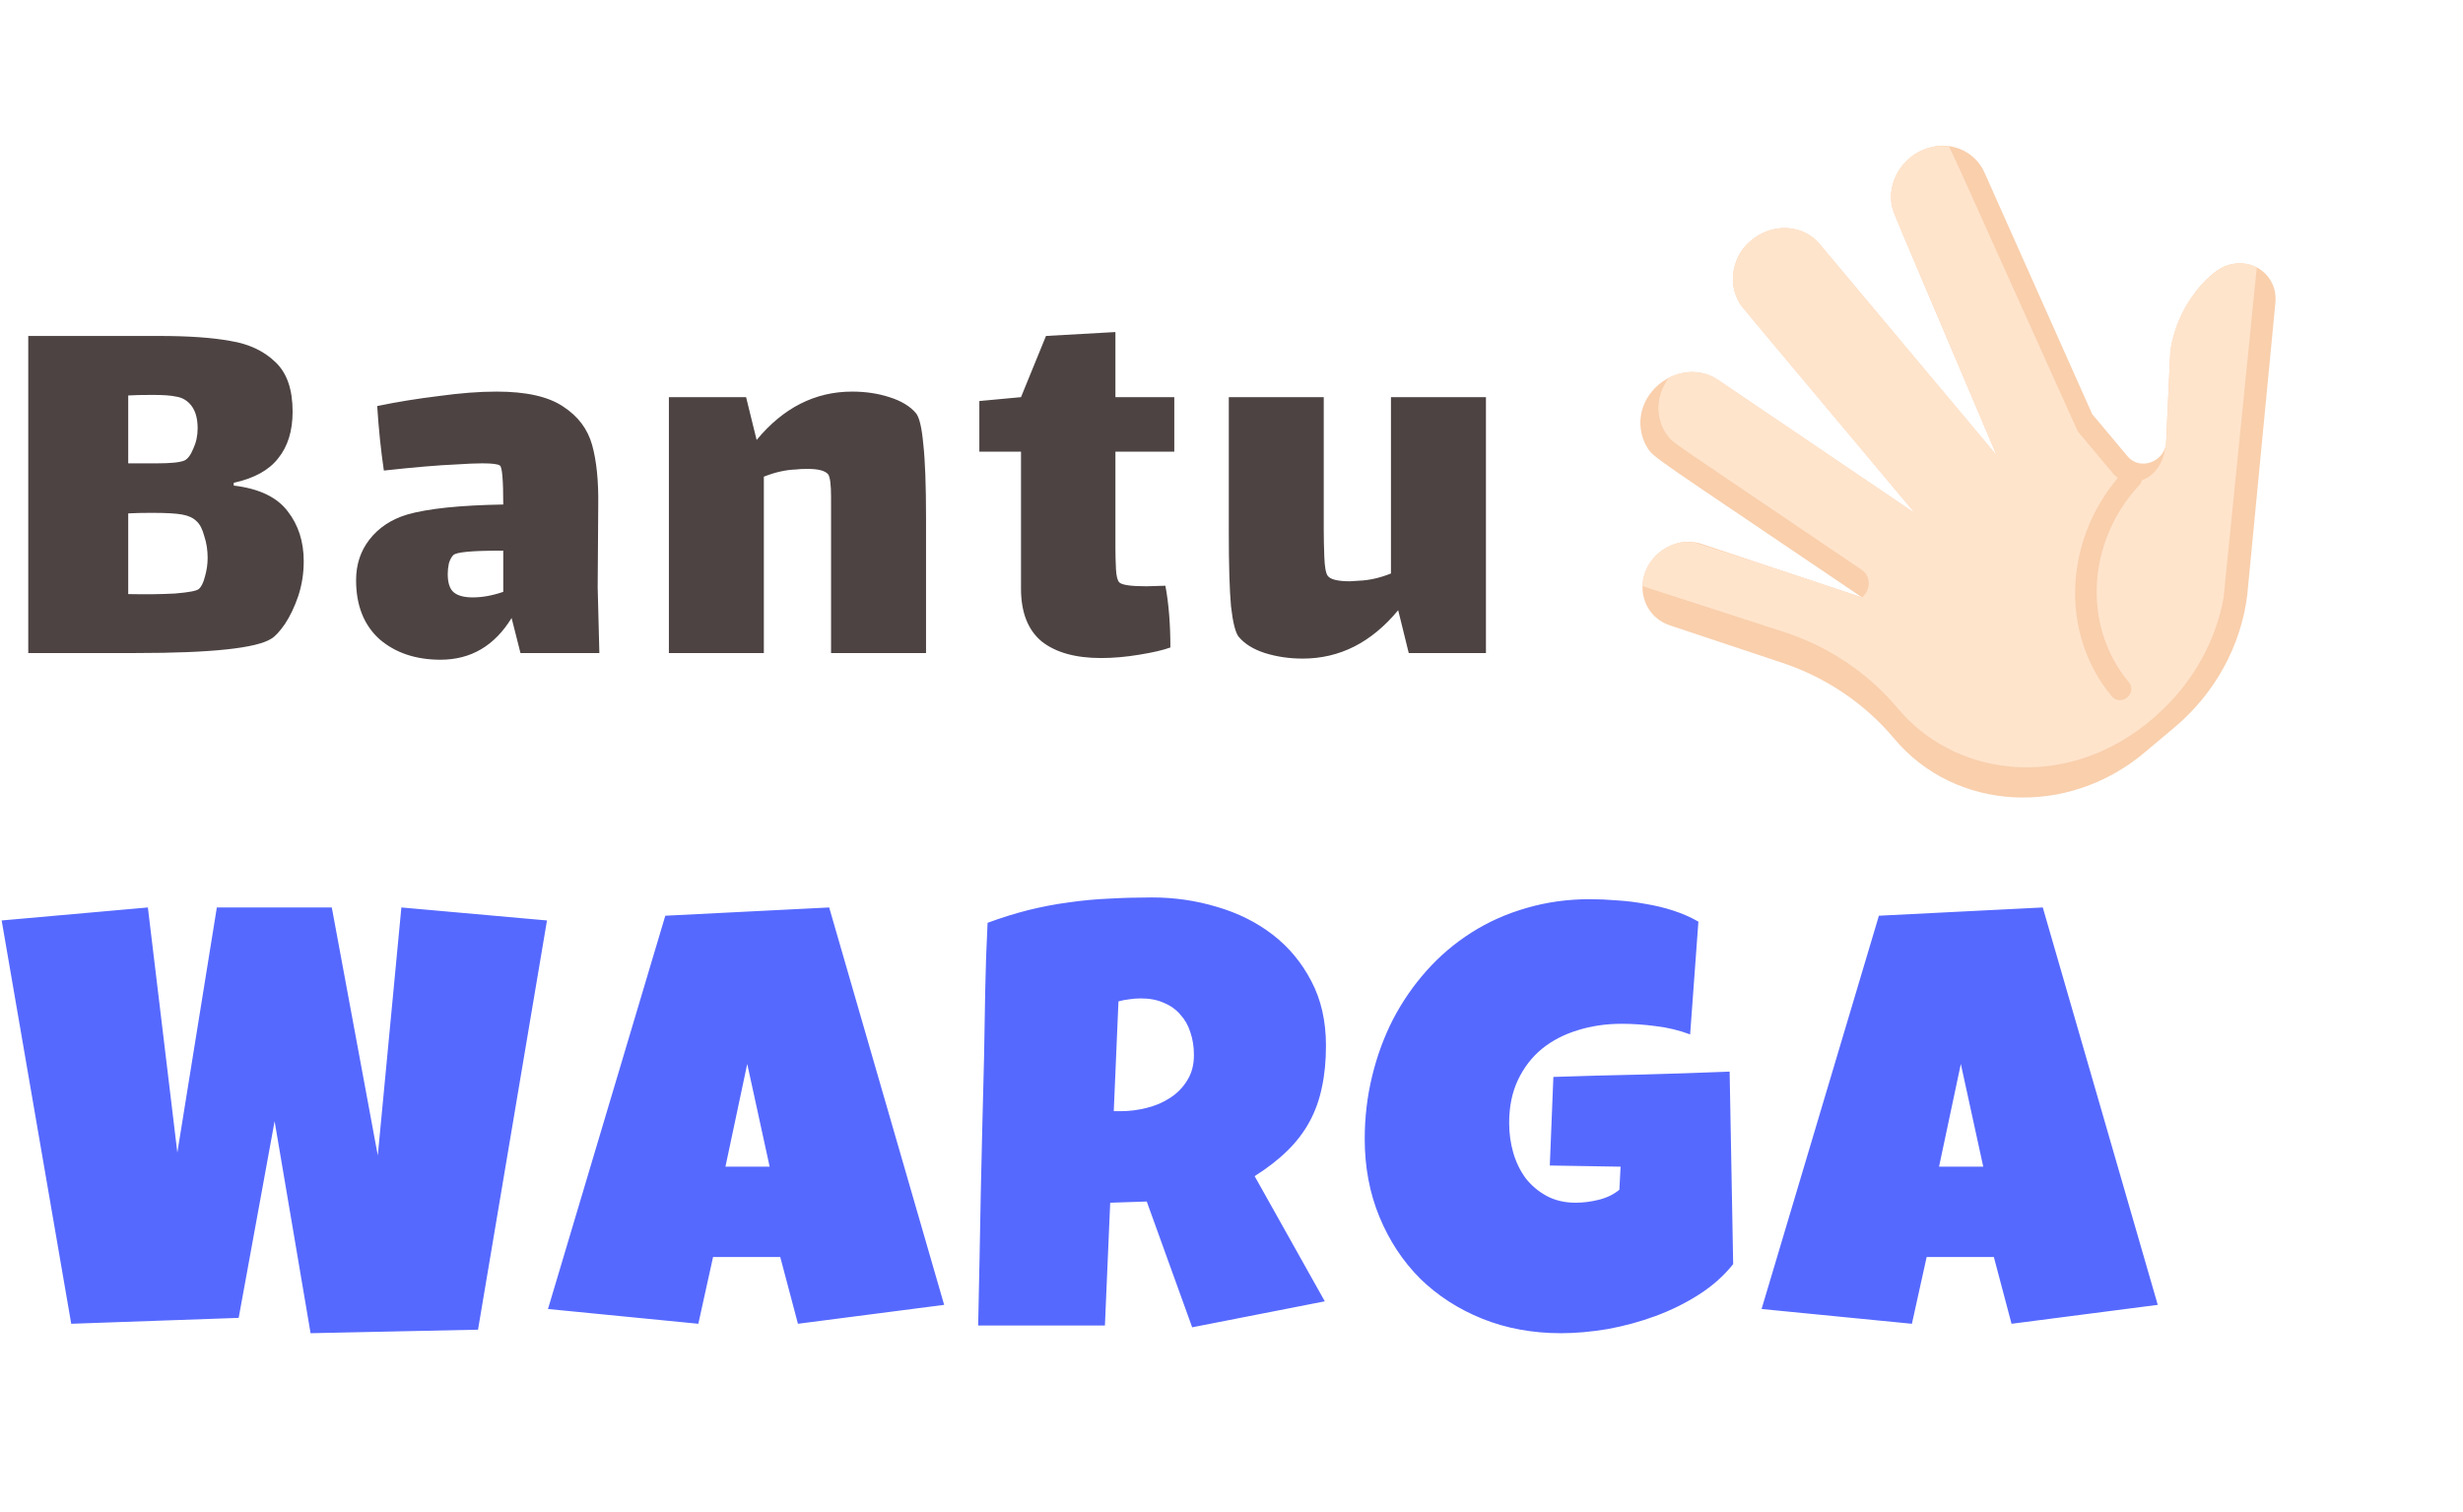 <svg width="101" height="62" viewBox="0 0 101 62" fill="none" xmlns="http://www.w3.org/2000/svg">
<g id="Logo 1">
<g id="Group">
<path id="Vector" d="M93.302 12.469L92.155 24.384C91.905 26.476 90.832 28.436 89.171 29.832L87.938 30.868C84.768 33.533 80.174 33.277 77.677 30.296C76.474 28.859 74.89 27.787 73.084 27.185L68.468 25.646C67.762 25.41 67.333 24.755 67.355 24.036C67.39 22.829 68.632 21.928 69.783 22.311C76.501 24.551 68.721 21.957 76.356 24.502C67.592 18.565 67.793 18.786 67.517 18.297C67.481 18.254 67.361 17.995 67.316 17.781C66.92 16.005 68.992 14.593 70.455 15.584C70.912 15.893 78.095 20.76 78.536 21.058C71.068 12.142 71.439 12.599 71.344 12.445C70.812 11.59 71.087 10.475 71.742 9.925C72.614 9.121 73.921 9.177 74.619 10.011L81.879 18.68C77.307 7.895 77.594 8.68 77.555 8.24C77.454 7.291 78.162 6.262 79.22 6.032C80.033 5.817 80.992 6.213 81.373 7.066L85.793 16.982L87.25 18.721C87.738 19.304 88.731 18.966 88.825 18.185C89.01 14.125 88.989 14.482 89.016 14.309C89.31 12.444 90.674 11.06 91.356 10.878C92.393 10.541 93.44 11.313 93.302 12.469Z" fill="#F9CFAC"/>
<path id="Vector_2" d="M92.544 10.969L91.181 24.526C90.893 26.09 90.145 27.559 89.038 28.744C85.551 32.485 80.436 32.174 77.825 29.056C76.621 27.62 75.037 26.547 73.232 25.945C67.07 23.947 67.43 24.066 67.355 24.036C67.375 23.363 67.785 22.719 68.438 22.406C68.805 22.231 69.086 22.215 69.437 22.234C72.864 23.32 76.361 24.498 76.356 24.502C76.729 24.189 76.722 23.628 76.342 23.37C68.159 17.827 68.636 18.197 68.387 17.871C68.013 17.4 67.889 16.67 68.141 16.021C68.246 15.748 68.416 15.509 68.434 15.494C69.075 15.165 69.851 15.175 70.455 15.583C71.26 16.129 77.665 20.468 78.536 21.058C70.803 11.825 71.421 12.584 71.293 12.362C71.151 12.105 71.076 11.814 71.064 11.57C71.044 11.272 71.112 10.985 71.116 10.981C71.533 9.32 73.615 8.813 74.619 10.011L81.879 18.68C77.443 8.217 77.674 8.77 77.649 8.692C77.188 7.387 78.312 5.849 79.866 5.992C79.967 6.004 79.522 5.094 85.2 17.689L86.656 19.428C87.075 19.928 88.074 19.912 88.55 19.085C88.869 18.529 88.835 17.962 88.866 17.281C89.007 14.214 88.987 14.578 89.006 14.376C89.116 13.566 89.446 12.731 90.012 11.999C90.251 11.691 90.665 11.248 90.981 11.052C91.41 10.785 91.908 10.738 92.331 10.879C92.445 10.915 92.538 10.966 92.544 10.969Z" fill="#FFE4CC"/>
<path id="Vector_3" d="M87.23 28.607C87.037 28.768 86.759 28.753 86.607 28.572C84.419 25.959 84.625 21.985 87.087 19.328C87.258 19.144 87.538 19.123 87.713 19.281C87.889 19.439 87.892 19.716 87.722 19.9C85.568 22.224 85.388 25.701 87.303 27.987C87.454 28.168 87.422 28.445 87.23 28.607Z" fill="#F9CFAC"/>
</g>
<path id="Vector_4" d="M9.585 19.916C10.618 20.038 11.354 20.388 11.794 20.966C12.235 21.529 12.455 22.213 12.455 23.019C12.455 23.521 12.379 24 12.227 24.457C12.075 24.898 11.893 25.278 11.681 25.598C11.468 25.902 11.286 26.099 11.134 26.191C10.527 26.586 8.674 26.784 5.577 26.784H1.159V13.779H6.511C7.725 13.779 8.705 13.847 9.449 13.984C10.208 14.106 10.823 14.395 11.293 14.851C11.764 15.292 11.999 15.969 11.999 16.882C11.999 17.673 11.802 18.312 11.407 18.798C11.028 19.285 10.42 19.62 9.585 19.802V19.916ZM7.763 16.54C7.611 16.387 7.429 16.296 7.217 16.266C7.019 16.22 6.701 16.197 6.26 16.197C5.82 16.197 5.486 16.205 5.258 16.22V19.004H5.486C5.562 19.004 5.881 19.004 6.442 19.004C7.004 19.004 7.376 18.966 7.558 18.89C7.695 18.829 7.816 18.669 7.923 18.41C8.044 18.152 8.105 17.87 8.105 17.566C8.105 17.11 7.991 16.768 7.763 16.54ZM8.15 24.16C8.257 24.069 8.34 23.902 8.401 23.658C8.477 23.4 8.515 23.141 8.515 22.882C8.515 22.563 8.469 22.266 8.378 21.993C8.302 21.704 8.196 21.498 8.059 21.377C7.923 21.24 7.725 21.148 7.467 21.103C7.224 21.057 6.807 21.034 6.215 21.034C5.835 21.034 5.516 21.042 5.258 21.057V24.366C5.972 24.381 6.609 24.373 7.171 24.343C7.733 24.297 8.059 24.236 8.15 24.16ZM21.343 26.784L20.979 25.347C20.281 26.487 19.309 27.058 18.064 27.058C17.047 27.058 16.212 26.776 15.559 26.214C14.921 25.636 14.602 24.829 14.602 23.795C14.602 23.156 14.784 22.601 15.149 22.13C15.528 21.643 16.045 21.3 16.698 21.103C17.548 20.859 18.861 20.723 20.637 20.692C20.637 19.688 20.592 19.156 20.501 19.095C20.425 19.034 20.182 19.004 19.772 19.004C19.514 19.004 19.157 19.019 18.702 19.049C17.973 19.08 16.986 19.163 15.741 19.3C15.62 18.479 15.528 17.597 15.468 16.654C16.272 16.486 17.115 16.349 17.996 16.243C18.876 16.121 19.666 16.061 20.364 16.061C21.579 16.061 22.49 16.266 23.097 16.677C23.704 17.072 24.099 17.597 24.281 18.251C24.464 18.905 24.547 19.734 24.532 20.738L24.509 24.092L24.578 26.784H21.343ZM19.385 24.502C19.78 24.502 20.197 24.426 20.637 24.274V22.586H20.455C19.332 22.586 18.709 22.647 18.588 22.768C18.512 22.844 18.451 22.959 18.406 23.111C18.375 23.263 18.36 23.407 18.36 23.544C18.36 23.909 18.444 24.16 18.61 24.297C18.778 24.434 19.036 24.502 19.385 24.502ZM37.564 16.95C37.7 17.118 37.799 17.536 37.86 18.205C37.936 18.874 37.974 19.893 37.974 21.262V26.784H34.079V21.308V20.373C34.079 19.886 34.041 19.582 33.965 19.46C33.844 19.308 33.563 19.232 33.123 19.232C32.91 19.232 32.751 19.239 32.644 19.255C32.219 19.27 31.779 19.369 31.323 19.551V26.784H27.429V16.289H30.595L31.027 18.045C32.121 16.722 33.426 16.061 34.945 16.061C35.491 16.061 36 16.137 36.471 16.289C36.956 16.441 37.321 16.661 37.564 16.95ZM45.74 22.472C45.74 22.745 45.747 23.035 45.762 23.339C45.778 23.628 45.823 23.81 45.899 23.886C46.005 23.993 46.377 24.046 47.015 24.046L47.789 24.023C47.926 24.753 47.994 25.598 47.994 26.556C47.706 26.662 47.281 26.761 46.719 26.852C46.172 26.944 45.648 26.989 45.148 26.989C44.1 26.989 43.288 26.761 42.711 26.305C42.149 25.833 41.868 25.111 41.868 24.137V18.525H40.16V16.448L41.868 16.289L42.893 13.779L45.74 13.619V16.289H48.154V18.525H45.74V22.472ZM60.934 16.289V26.784H57.768L57.335 25.027C56.242 26.351 54.936 27.012 53.418 27.012C52.871 27.012 52.355 26.936 51.869 26.784C51.398 26.632 51.041 26.411 50.799 26.122C50.662 25.955 50.556 25.537 50.48 24.867C50.419 24.198 50.389 23.179 50.389 21.81V16.289H54.283V21.765C54.283 22.069 54.291 22.426 54.306 22.837C54.321 23.247 54.367 23.506 54.443 23.613C54.549 23.765 54.853 23.841 55.354 23.841L55.718 23.818C56.143 23.803 56.584 23.704 57.039 23.521V16.289H60.934Z" fill="#4D4343"/>
<path id="Vector_5" d="M22.43 37.752L19.602 54.536L12.736 54.681L11.261 45.986L9.787 54.052L2.921 54.294L0.068 37.752L6.064 37.219L7.272 47.27L8.892 37.219H13.606L15.492 47.391L16.459 37.219L22.43 37.752ZM38.717 53.518L32.721 54.294L31.996 51.557H29.24L28.636 54.294L22.471 53.688L27.282 37.558L34.002 37.219L38.717 53.518ZM31.561 47.851L30.642 43.637L29.748 47.851H31.561ZM54.374 42.886C54.374 43.516 54.318 44.089 54.205 44.606C54.1 45.115 53.931 45.583 53.697 46.011C53.464 46.439 53.162 46.834 52.791 47.197C52.42 47.561 51.973 47.908 51.449 48.239L54.326 53.373L48.887 54.439L47.025 49.28L45.526 49.329L45.309 54.366H40.111C40.152 52.525 40.188 50.693 40.22 48.869C40.26 47.044 40.305 45.212 40.353 43.371C40.369 42.443 40.385 41.522 40.401 40.61C40.418 39.698 40.45 38.777 40.498 37.849C41.062 37.639 41.618 37.466 42.166 37.328C42.714 37.191 43.262 37.086 43.81 37.014C44.366 36.933 44.926 36.88 45.49 36.856C46.062 36.824 46.647 36.808 47.243 36.808C48.161 36.808 49.048 36.937 49.902 37.195C50.765 37.445 51.526 37.825 52.187 38.333C52.847 38.842 53.375 39.476 53.77 40.235C54.173 40.993 54.374 41.877 54.374 42.886ZM48.959 43.274C48.959 42.935 48.911 42.624 48.814 42.342C48.726 42.059 48.589 41.817 48.403 41.615C48.226 41.405 48 41.244 47.726 41.131C47.461 41.01 47.146 40.949 46.784 40.949C46.622 40.949 46.465 40.961 46.312 40.985C46.159 41.002 46.01 41.03 45.865 41.07L45.672 45.575H45.962C46.308 45.575 46.659 45.53 47.013 45.442C47.376 45.353 47.698 45.216 47.98 45.03C48.27 44.844 48.504 44.606 48.681 44.315C48.867 44.025 48.959 43.678 48.959 43.274ZM71.072 51.847C70.693 52.324 70.226 52.74 69.67 53.095C69.114 53.45 68.517 53.745 67.881 53.979C67.244 54.213 66.591 54.39 65.922 54.511C65.254 54.624 64.617 54.681 64.013 54.681C62.844 54.681 61.769 54.483 60.785 54.088C59.803 53.692 58.953 53.143 58.235 52.441C57.526 51.73 56.97 50.887 56.567 49.91C56.164 48.933 55.963 47.867 55.963 46.713C55.963 45.833 56.064 44.977 56.265 44.146C56.466 43.314 56.752 42.535 57.123 41.809C57.502 41.082 57.961 40.416 58.501 39.811C59.041 39.205 59.654 38.685 60.338 38.249C61.023 37.813 61.773 37.478 62.587 37.244C63.408 37.001 64.279 36.88 65.198 36.88C65.544 36.88 65.915 36.896 66.31 36.929C66.704 36.953 67.095 37.001 67.482 37.074C67.877 37.139 68.259 37.231 68.63 37.352C69.001 37.474 69.339 37.623 69.646 37.801L69.307 42.426C68.856 42.257 68.389 42.144 67.905 42.087C67.43 42.023 66.962 41.99 66.503 41.99C65.858 41.99 65.254 42.079 64.69 42.257C64.134 42.426 63.646 42.681 63.227 43.02C62.816 43.359 62.49 43.783 62.248 44.291C62.006 44.8 61.886 45.389 61.886 46.059C61.886 46.479 61.942 46.887 62.055 47.282C62.168 47.67 62.337 48.017 62.562 48.324C62.796 48.622 63.082 48.864 63.421 49.05C63.767 49.236 64.166 49.329 64.617 49.329C64.923 49.329 65.238 49.288 65.56 49.208C65.89 49.127 66.172 48.99 66.406 48.796L66.455 47.851L63.553 47.803L63.699 44.17C64.899 44.13 66.1 44.097 67.301 44.073C68.501 44.041 69.71 44.001 70.927 43.952L71.072 51.847ZM88.483 53.518L82.487 54.294L81.762 51.557H79.006L78.401 54.294L72.237 53.688L77.048 37.558L83.768 37.219L88.483 53.518ZM81.327 47.851L80.408 43.637L79.514 47.851H81.327Z" fill="#5669FF"/>
</g>
</svg>
